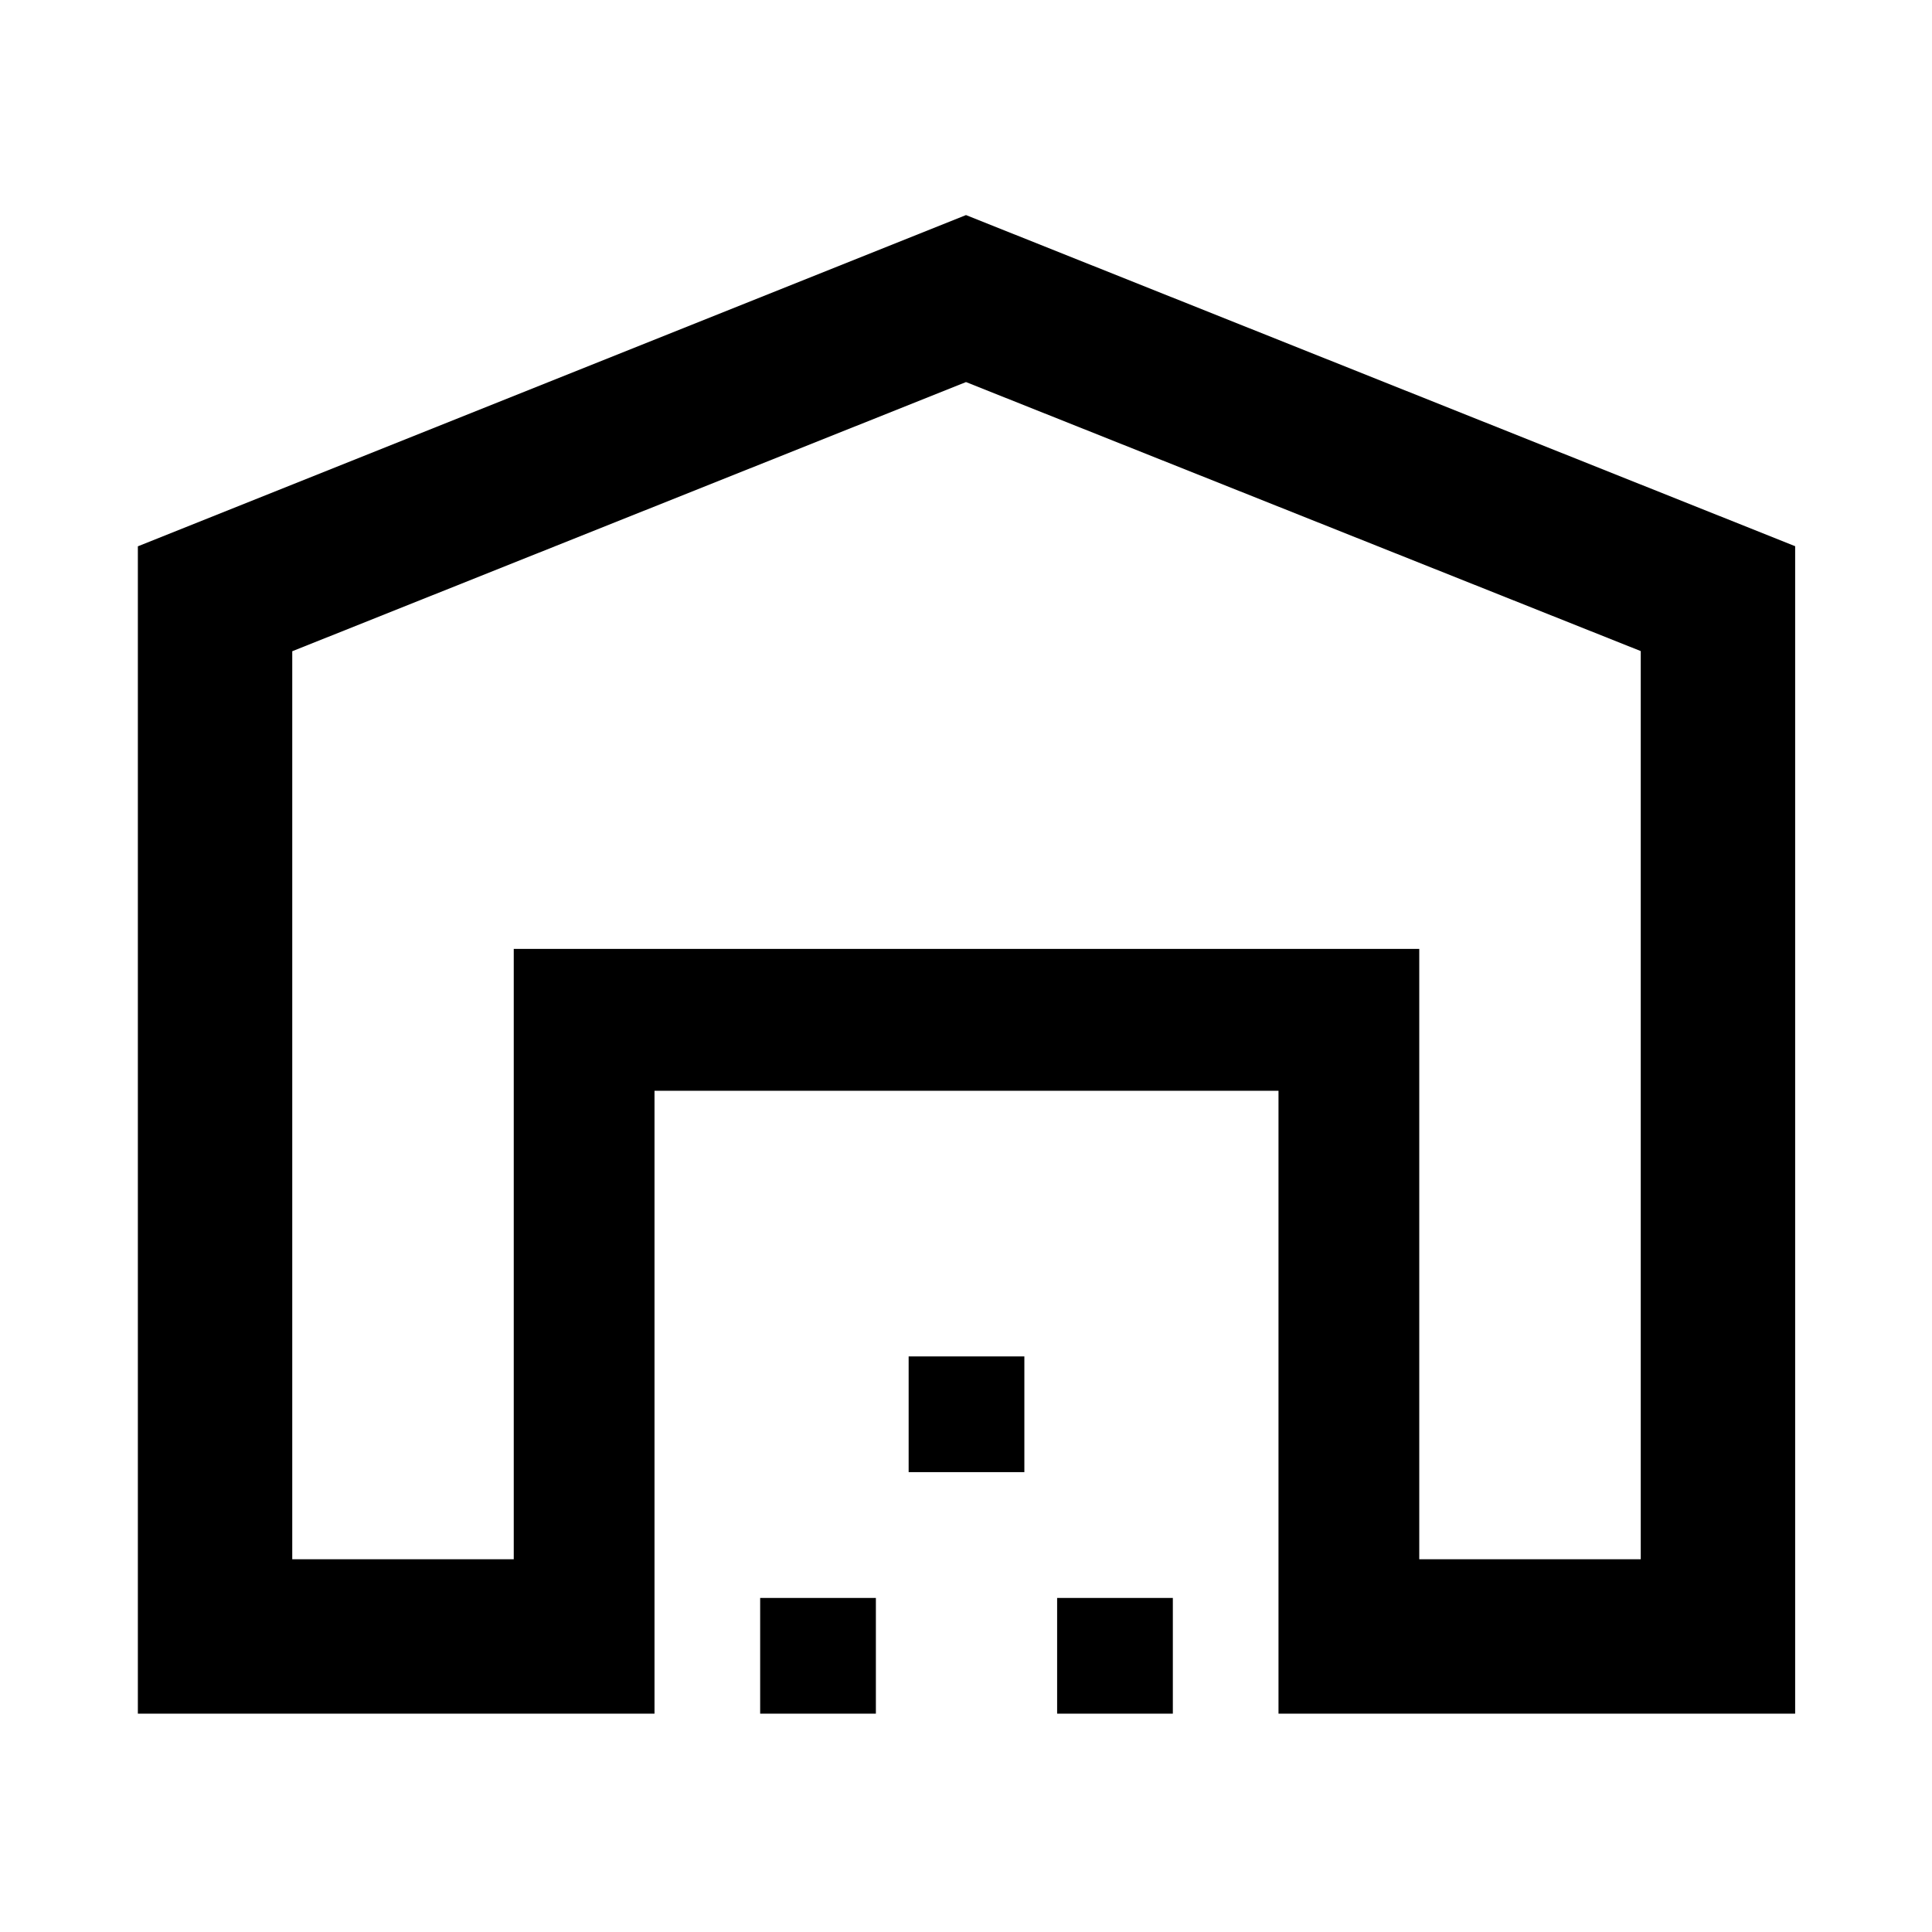 <svg xmlns="http://www.w3.org/2000/svg" height="48" viewBox="0 -960 960 960" width="48"><path d="M145.22-185.22h110.06V-488.5h449.94v303.28h110.06v-451.26L480-770.15 145.22-636.4v451.18ZM68.5-108.5v-580.04L480-853.13 892-688.6v580.1H635.28V-418H325.22v309.5H68.5Zm309.22 0V-166h57.5v57.5h-57.5Zm73.78-120V-286H509v57.5h-57.5Zm73.78 120V-166h57.5v57.5h-57.5Zm-270-380h449.94-449.94Z"/></svg>